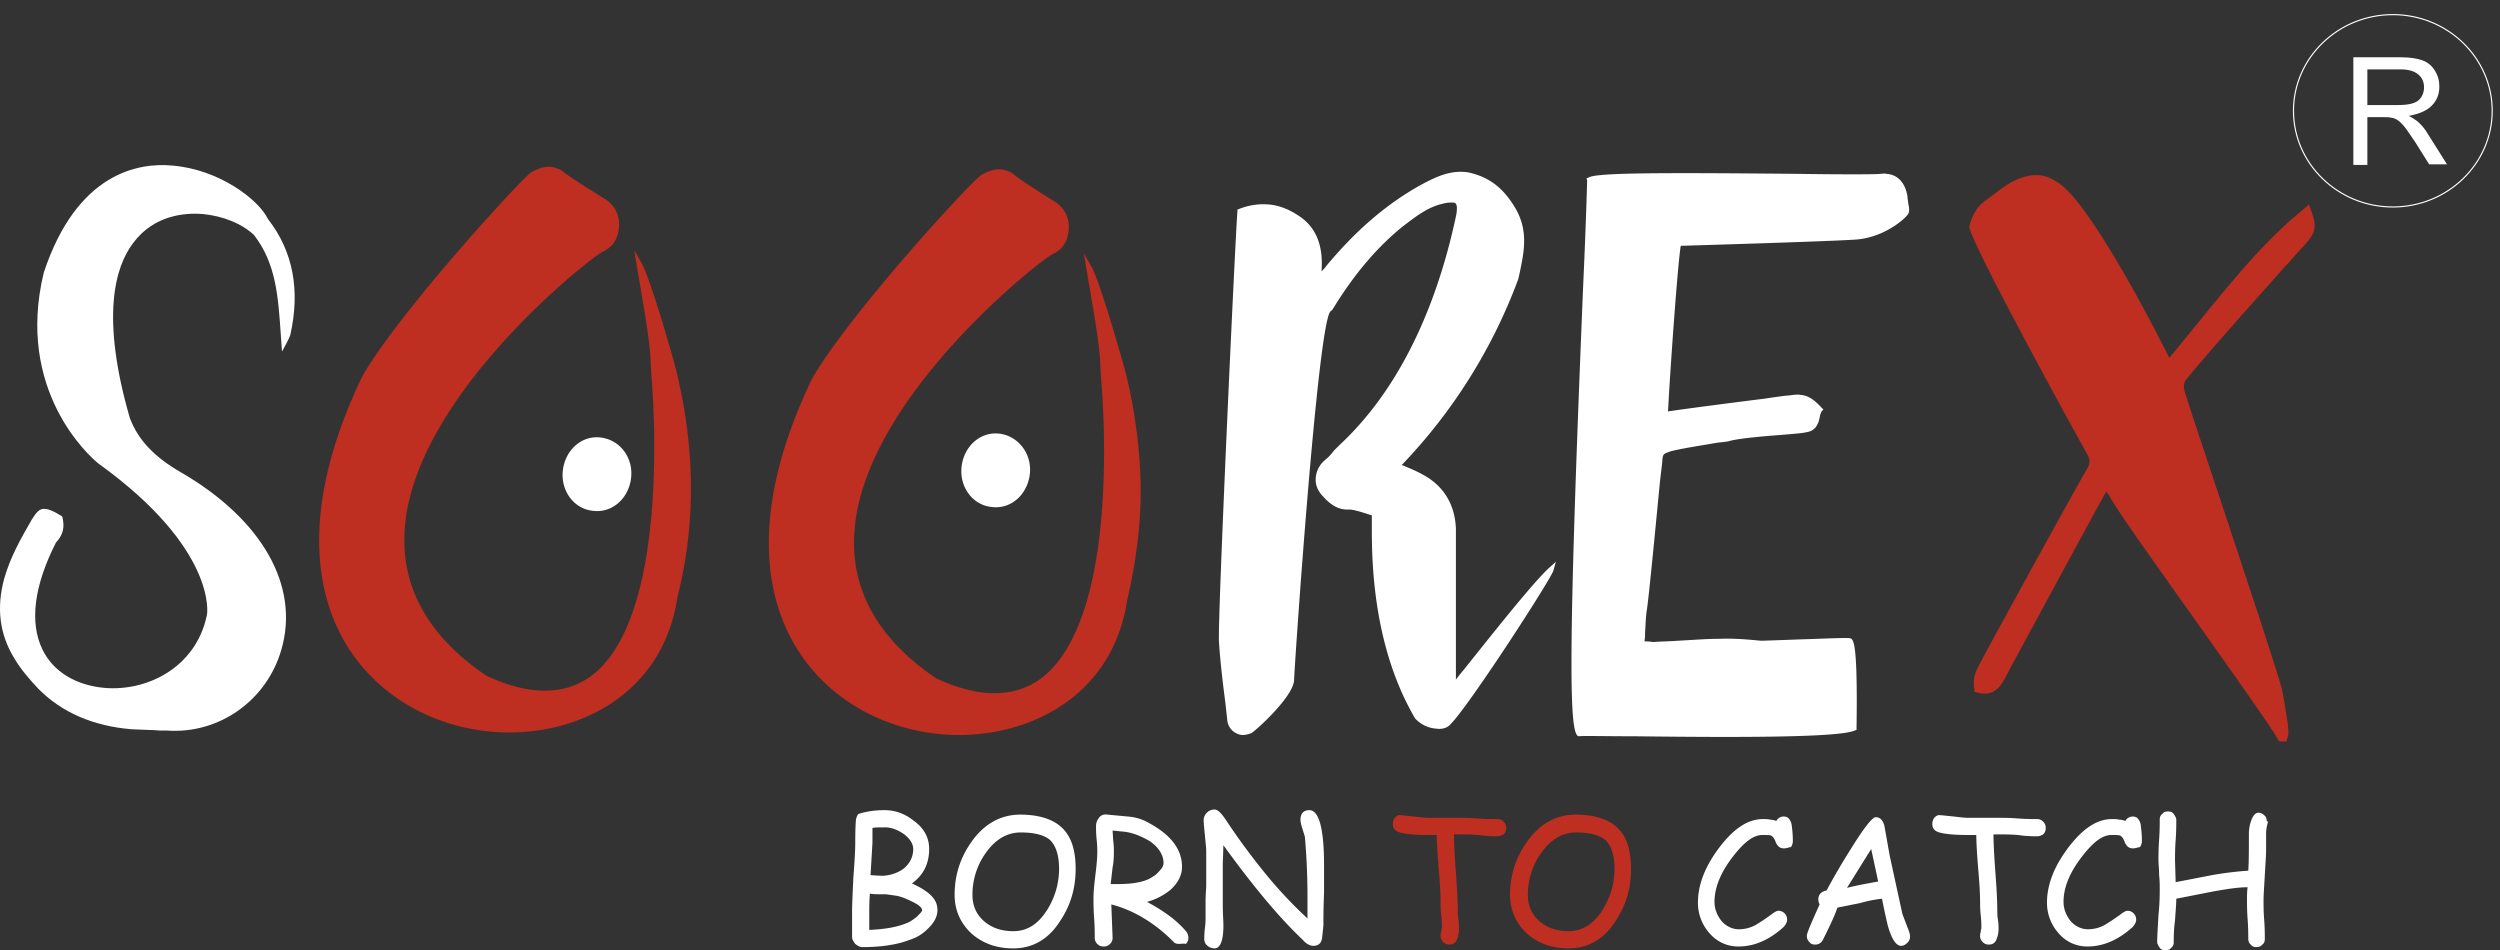 <svg width="171" height="65" fill="none" xmlns="http://www.w3.org/2000/svg"><rect width="100%" height="100%" fill="#333333" stroke="none"/><path fill-rule="evenodd" clip-rule="evenodd" d="M9.008 49.882c-2.614-.217-4.75-1.132-6.361-2.744-.654-.697-1.22-1.35-1.656-2.091-1.002-1.612-1.263-3.442-.697-5.49.436-1.525 1.177-2.788 1.874-4.008.305-.48.522-.784.915-.74.174 0 .392.086.74.26l.218.131.087.044.13.087c.175.697.088 1.22-.435 1.786-1.481 2.92-1.83 5.446-.915 7.32.74 1.524 2.31 2.44 4.226 2.614 2.92.26 6.274-1.395 7.014-4.967.044-.087.698-4.531-7.406-10.37-.61-.478-5.707-5.01-3.747-13.07 2.266-6.84 6.492-7.536 8.8-7.318 3.181.261 5.882 2.309 6.536 3.66 1.7 2.177 2.222 4.835 1.525 7.928-.044.131-.087.218-.13.305l-.132.262-.305.566-.087-1.22c-.174-2.483-.305-4.792-1.83-6.753-.827-.784-2.134-1.307-3.528-1.437-1.133-.088-3.311.043-4.75 2.004-1.22 1.612-2.221 5.01-.217 11.937.566 1.525 1.699 2.701 3.529 3.747 5.533 3.224 8.103 7.755 6.84 12.111-1.002 3.486-4.27 5.795-7.842 5.533h-.48c-.435-.043-1.089-.043-1.916-.087z" fill="#fff"/><path fill-rule="evenodd" clip-rule="evenodd" d="M33.71 50.057c-4.575-.393-8.452-2.876-10.413-6.666-1.655-3.18-2.744-8.844 1.482-17.645 2.483-4.356 10.979-13.636 11.589-13.985.348-.174.784-.392 1.307-.348.305.043.61.13.871.348.61.48 1.307.872 1.96 1.307.305.174.61.392.915.566.654.436 1.002 1.133.915 1.961-.087.784-.435 1.307-1.089 1.612-.784.349-12.809 9.76-13.55 18.821-.348 4.008 1.526 7.45 5.577 10.195 1.22.566 2.396.915 3.486 1.002 1.873.13 3.442-.48 4.661-1.917 4.488-5.272 3.137-19.431 3.137-19.605l-.043-.697c-.044-1.177-.087-1.787-.959-6.797l-.174-1.09.523.916c.61 1.089 2.222 6.753 2.352 7.32.654 2.7.959 5.184 1.002 7.623a30.358 30.358 0 0 1-.915 7.842c-1.045 6.971-7.275 9.672-12.634 9.237zM64.468 50.23c-4.574-.391-8.452-2.874-10.412-6.665-1.656-3.18-2.745-8.844 1.481-17.644 2.483-4.357 10.979-13.637 11.633-13.986.348-.174.784-.392 1.306-.348.305.043.61.13.872.348.61.48 1.263.872 1.917 1.307.305.175.61.393.915.567.653.436 1.002 1.133.915 1.96-.088.785-.436 1.307-1.09 1.612-.784.349-12.808 9.76-13.549 18.821-.349 4.009 1.525 7.45 5.577 10.195 1.22.566 2.396.915 3.485 1.002 1.873.13 3.442-.48 4.662-1.917 4.53-5.315 3.136-19.43 3.136-19.561l-.043-.698c-.044-1.176-.087-1.786-.959-6.796l-.174-1.09.523.916c.61 1.089 2.222 6.796 2.353 7.319.653 2.701.958 5.184 1.002 7.624.043 2.57-.305 5.228-.915 7.842-1.046 6.927-7.276 9.629-12.635 9.193z" fill="#BE2E21"/><path fill-rule="evenodd" clip-rule="evenodd" d="M84.989 50.275a1.125 1.125 0 0 1-1.046-1.046l-.13-1.176c-.175-1.351-.35-2.789-.437-4.183-.087-1.699 1.133-27.97 1.264-29.408v-.13l.13-.044a4.41 4.41 0 0 1 1.961-.305c.74.044 1.482.349 2.178.828 1.133.784 1.612 2.004 1.482 3.747l.218-.218.13-.174c1.96-2.353 4.008-4.14 6.318-5.446.958-.523 1.96-1.046 3.093-.959.174 0 .348.044.523.087 1.307.349 2.222 1.09 3.006 2.44.871 1.525.566 2.963.261 4.4l-.087.393a36.847 36.847 0 0 1-7.886 12.634l-.087.087.305.13c.436.175.915.393 1.35.654 1.308.785 2.005 2.048 2.049 3.616v10.282c.13-.174.304-.392.522-.653 1.569-1.96 4.793-6.056 5.882-7.015l.435-.392-.174.61c-.174.61-6.404 10.239-7.232 10.674-.218.13-.48.174-.784.13a2.158 2.158 0 0 1-1.438-.696c-2.919-4.967-2.962-10.848-2.962-13.07v-.828c-.087 0-1.002-.349-1.482-.392h-.305c-.653-.044-1.132-.436-1.525-.871-.392-.393-.566-.828-.522-1.308.043-.479.261-.914.697-1.263.218-.174.392-.392.566-.61l.349-.349c4.792-4.443 6.97-10.935 7.972-15.64.044-.174.131-.697 0-.871-.043-.044-.087-.088-.217-.088-.175 0-.392 0-.697.088-1.002.218-1.83.871-2.745 1.568-1.656 1.35-3.18 3.093-4.618 5.402-.131.218-.174.305-.305.392-.872.915-2.44 24.006-2.484 25.182 0 1.133-2.614 3.486-2.919 3.66-.217.087-.435.13-.61.13zM107.992 50.362c-.654-.044-.784-4.706.305-31.02.174-3.79.261-6.753.261-7.014l-.043-.131.13-.044c.436-.348 4.967-.348 14.334-.261 2.832.043 5.315.043 5.62 0 .131 0 .305-.044.436 0 .784.043 1.307.653 1.438 1.568 0 .175.043.262.043.392.044.262.131.567 0 .785-.218.348-1.612 1.568-3.485 1.742-1.743.131-10.718.392-12.068.436-.218 1.307-.697 8.234-.828 10.543l-.044.784c1.133-.174 4.488-.61 6.579-.87.871-.132 1.525-.219 1.655-.219.393-.043.61-.087.828-.043.523.043.915.305 1.438.871l.131.13-.131.131-.087.218c-.087.436-.174 1.133-1.046 1.22-.13.044-.653.087-1.699.174-1.176.087-2.657.218-3.398.392-.087.044-.436.088-.871.131-1.003.174-2.702.436-3.268.61-.479.174-.479.174-.523.654 0 .13-.087.74-.174 1.568-.261 2.701-.741 7.711-.871 8.54-.088.522-.088 1.045-.131 1.611 0 .175 0 .392-.044.61h.087c.262 0 .393.044.567.044.523-.044 1.089-.044 1.612-.087.958-.044 1.873-.131 2.832-.131 1.002-.044 1.96.043 2.875.13.174 0 1.394-.043 2.527-.087 1.568-.043 3.18-.13 3.529-.087.261.044.566.087.479 6.143v.13l-.131.044c-1.045.48-7.929.48-14.899.393-2.005 0-3.791-.044-3.965 0z" fill="#fff"/><path fill-rule="evenodd" clip-rule="evenodd" d="M155.872 50.666l-.087-.13c-.218-.48-2.745-4.052-5.184-7.494-2.876-4.051-5.882-8.234-6.361-9.192l-.175-.218c-.522.915-2.701 4.923-6.491 11.937l-.479.915c-.392.697-.828 1.002-1.438.959-.131 0-.305-.044-.479-.088l-.131-.043v-.13c-.087-.567-.043-1.003.261-1.57.654-1.306 7.233-13.244 7.45-13.549.218-.348.218-.653 0-1.002-.087-.13-8.234-14.9-8.059-15.597.174-.61.435-1.263 1.045-1.699l.523-.392c.697-.523 1.394-1.089 2.309-1.307.305-.087.61-.087.871-.087.523.044 1.002.261 1.525.654 2.266 1.742 6.622 10.238 7.407 11.85.61-.74 1.176-1.438 1.786-2.179 2.44-3.006 4.705-5.838 7.581-8.147l.174-.174.087.218c.479 1.22.436 1.655-.305 2.483-.828.872-7.624 8.496-8.234 9.367-.087.13-.131.436-.044.697.131.48 1.351 4.14 2.658 8.06 1.786 5.403 3.834 11.545 4.008 12.373.174.784.261 1.569.392 2.31l.044.478c0 .175 0 .305-.044.436l-.043.13-.044.175h-.436l-.087-.044z" fill="#BE2E21"/><path fill-rule="evenodd" clip-rule="evenodd" d="M43.164 32.717c-.174 1.394-1.307 2.396-2.614 2.222-1.307-.13-2.222-1.394-2.048-2.788.174-1.395 1.307-2.397 2.614-2.222 1.307.174 2.222 1.394 2.048 2.788zM70.437 32.455c-.174 1.395-1.307 2.397-2.614 2.222-1.307-.13-2.222-1.394-2.047-2.788.174-1.394 1.307-2.396 2.614-2.222 1.307.174 2.222 1.438 2.047 2.788zM62.29 64.26c-.871.348-1.96.522-3.311.522-.175 0-.305-.087-.48-.218-.13-.174-.217-.304-.217-.479v-1.699c0-.566.043-1.35.087-2.353.087-1.089.13-1.916.13-2.396 0-.348 0-.871.044-1.568.044-.174.087-.305.174-.392.523-.175 1.133-.262 1.787-.262.697 0 1.35.218 1.96.697.74.523 1.09 1.177 1.09 1.961 0 1.002-.393 1.786-1.177 2.353.566.261 1.002.522 1.307.827.305.305.436.61.436 1.002 0 .48-.262.915-.74 1.351a2.805 2.805 0 0 1-1.09.654zm-1.743-7.668c-.435 0-.74 0-.871.043v1.002l-.13 2.222c.566.044.827.044.87.044.567-.044 1.046-.218 1.438-.523.392-.349.61-.784.61-1.307 0-.349-.218-.697-.61-1.002-.435-.305-.871-.48-1.307-.48zm.654 4.661l-.61-.087h-.436c-.218 0-.436 0-.653-.043-.044.479-.044.915-.044 1.307v1.176c1.002-.044 1.83-.174 2.483-.436.262-.087.523-.261.785-.479.217-.218.348-.348.348-.436 0-.174-.261-.392-.74-.61-.436-.217-.785-.348-1.133-.392zm8.103 3.616c-1.089 0-2.004-.305-2.788-.958-.784-.697-1.22-1.612-1.22-2.701 0-1.35.392-2.57 1.176-3.66.872-1.22 2.004-1.83 3.311-1.83 1.264 0 2.222.305 2.832.872.654.61.959 1.525.959 2.832 0 1.35-.349 2.526-1.09 3.616-.784 1.22-1.873 1.83-3.18 1.83zm.523-7.929c-.959 0-1.743.48-2.396 1.394a4.906 4.906 0 0 0-.915 2.876c0 .74.261 1.35.828 1.83.523.435 1.176.653 1.96.653.959 0 1.7-.48 2.31-1.438a5.259 5.259 0 0 0 .827-2.831c0-.915-.218-1.569-.61-1.961-.392-.349-1.09-.523-2.004-.523zm10.805 7.624c-.131 0-.305-.043-.392-.174-1.264-1.263-2.702-2.135-4.227-2.527l.044 1.133.044 1.133a.56.56 0 0 1-.175.435.56.56 0 0 1-.435.175.56.56 0 0 1-.436-.175.56.56 0 0 1-.174-.435c0-.305 0-.74-.044-1.35-.043-.61-.043-1.046-.043-1.351 0-.349.043-.872.13-1.569.087-.697.131-1.22.131-1.568 0-.174 0-.48-.044-.871-.043-.393-.043-.698-.043-.872 0-.218.043-.392.174-.566.13-.218.349-.305.61-.262l1.394.131c.523.044.959.174 1.35.392 1.57.828 2.354 1.83 2.354 3.05 0 .566-.262 1.089-.785 1.568a4.338 4.338 0 0 1-1.612.828c1.22.654 2.091 1.307 2.701 2.048.088.13.131.261.131.392a.56.56 0 0 1-.174.435c-.174-.043-.305 0-.48 0zm-3.66-7.667l-.871-.087.043.697c.044.305.044.522.044.697 0 .305 0 .697-.087 1.132l-.131 1.133h.523c.958 0 1.699-.13 2.178-.392.218-.13.436-.261.61-.48.218-.217.305-.391.305-.566 0-.522-.305-1.045-.915-1.48-.523-.306-1.09-.567-1.699-.654zm13.55 6.317c0 .174-.044.48-.088.915-.043.392-.261.566-.61.566-.218 0-.479-.13-.74-.435-1.569-1.482-3.355-3.617-5.403-6.448l-.043 1.307V61.863c0 .654.043 1.133.043 1.438 0 1.046-.218 1.568-.61 1.568a.722.722 0 0 1-.522-.217.56.56 0 0 1-.175-.436c0-.174 0-.392.044-.74a5.36 5.36 0 0 0 .043-.741v-1.09c0-.479.044-.827.044-1.089v-1.132-1.177c0-.261-.044-.61-.087-1.089-.044-.48-.087-.828-.087-1.09a.7.7 0 0 1 .218-.478.722.722 0 0 1 .522-.218c.218 0 .436.218.741.653a45.566 45.566 0 0 0 2.614 3.573 29.932 29.932 0 0 0 3.006 3.224V61.34c0-1.699-.087-3.05-.174-4.051 0-.087-.087-.305-.174-.61-.088-.262-.131-.48-.131-.61 0-.436.218-.654.61-.654.653 0 1.002 1.264 1.002 3.747v1.917c-.044 1.09-.044 1.7-.044 2.135zm31.498-5.185c-.261 0-.435-.13-.566-.435-.087-.262-.218-.392-.305-.436-.087-.044-.261-.044-.61-.044-.566 0-1.176.436-1.873 1.308-.915 1.132-1.394 2.221-1.394 3.267 0 .48.174.915.479 1.307.305.349.74.566 1.176.566a2.37 2.37 0 0 0 1.176-.304c.218-.131.567-.35 1.046-.698.218-.174.392-.261.479-.261a.56.56 0 0 1 .436.174c.131.131.174.262.174.436s-.087.305-.218.48c-1.002.914-2.047 1.35-3.093 1.35a2.563 2.563 0 0 1-2.004-.915 3.121 3.121 0 0 1-.784-2.091c0-1.307.566-2.658 1.655-4.009.915-1.132 1.83-1.699 2.789-1.699.174 0 .348 0 .522.044.131 0 .305.043.393.087a.567.567 0 0 1 .522-.305c.262 0 .436.174.523.523.044.305.087.697.087 1.133a.737.737 0 0 1-.13.435c-.131 0-.262.087-.48.087zm8.017 6.666c-.349 0-.654-.48-.915-1.394a45.566 45.566 0 0 1-.392-1.83 9.33 9.33 0 0 0-1.525.305l-1.525.305c-.174.523-.523 1.264-1.002 2.222a.57.57 0 0 1-.523.305c-.174 0-.305-.044-.392-.174a.558.558 0 0 1-.174-.436c0-.174.305-.871.871-2.135a.829.829 0 0 1-.087-.348c0-.305.174-.523.566-.61a45.68 45.68 0 0 1 1.656-2.832c.915-1.481 1.481-2.178 1.699-2.178.305 0 .523.217.61.653l.348 1.96.872 4.009.348.915c.131.305.175.523.175.61a.559.559 0 0 1-.175.435c-.174.175-.305.218-.435.218zm-2.048-6.622l-1.656 2.658c.48-.131 1.177-.262 2.135-.436l-.479-2.222zm11.371-.871c-.305 0-.741 0-1.307-.087-.566-.044-1.002-.044-1.307-.044h-.392c0 .523.043 1.394.131 2.614.087 1.133.13 2.004.13 2.614 0 .13 0 .349.044.61.043.261.043.48.043.61 0 .261-.043.48-.13.697-.087.261-.262.392-.523.392a.56.56 0 0 1-.436-.174.562.562 0 0 1-.174-.436c0-.043 0-.13.044-.261 0-.131.043-.218.043-.262 0-.174 0-.479-.043-.871-.044-.392-.044-.654-.044-.871 0-.567-.044-1.351-.131-2.31-.087-1.089-.13-1.873-.13-2.309h-.523c-.828 0-1.525-.043-2.004-.174-.305-.087-.48-.261-.48-.566 0-.174.044-.305.131-.436.131-.13.262-.218.436-.174.131 0 .436.043.915.087.392.044.697.087.958.087h2.091c.305 0 .741 0 1.307.044.567.043 1.046.043 1.307.043a.56.56 0 0 1 .436.175c.131.13.174.261.174.435a.558.558 0 0 1-.174.436c-.087.044-.218.13-.392.13zm6.535.827c-.261 0-.436-.13-.566-.435-.087-.262-.218-.392-.305-.436-.087-.044-.262-.044-.61-.044-.567 0-1.177.436-1.874 1.308-.914 1.132-1.394 2.221-1.394 3.267 0 .48.175.915.479 1.307.305.349.741.566 1.177.566a2.37 2.37 0 0 0 1.176-.304c.218-.131.567-.35 1.046-.698.218-.174.392-.261.479-.261a.56.56 0 0 1 .436.174c.13.131.174.262.174.436s-.087.305-.218.48c-1.002.914-2.048 1.35-3.093 1.35a2.563 2.563 0 0 1-2.004-.915 3.121 3.121 0 0 1-.784-2.091c0-1.307.566-2.658 1.655-4.009.915-1.132 1.83-1.699 2.788-1.699.175 0 .349 0 .523.044.131 0 .305.043.392.087a.57.57 0 0 1 .523-.305c.261 0 .436.174.523.523.043.305.087.697.087 1.133a.737.737 0 0 1-.131.435c-.13 0-.261.087-.479.087zm9.193-1.655a2.711 2.711 0 0 0-.087.697v1.046c0 .392-.044.958-.088 1.742-.043.784-.087 1.35-.087 1.743 0 .305 0 .74.044 1.307.043.566.043 1.046.043 1.307 0 .174-.043.305-.174.392-.087.13-.261.174-.392.174-.174 0-.305-.043-.392-.174-.131-.087-.174-.261-.174-.392 0-.305 0-.74-.044-1.35-.043-.567-.043-1.046-.043-1.308 0-.261 0-.566.043-.871-.653 0-1.481.13-2.44.305l-2.439.48c0 .348-.044.827-.087 1.48-.088.654-.088 1.133-.088 1.482 0 .174-.043.305-.174.392-.087.13-.218.174-.392.174-.174 0-.305-.043-.392-.174-.087-.13-.174-.261-.174-.392 0-.392.043-1.002.087-1.83.087-.828.087-1.438.087-1.83 0-.218 0-.523-.044-.958 0-.436-.043-.741-.043-.959 0-.305 0-.784.043-1.394.044-.61.044-1.09.044-1.394 0-.174.043-.305.174-.392.087-.13.218-.175.392-.175.175 0 .305.044.392.175.088.13.175.261.175.392 0 .305 0 .784-.044 1.394-.044.61-.043 1.09-.043 1.394l.043 1.482 2.483-.48a23.643 23.643 0 0 1 2.484-.305c.043-.566.043-1.394.043-2.483 0-.305.044-.61.131-.871.131-.393.305-.61.523-.61.13 0 .261.043.392.174.131.087.174.261.174.392.087 0 .087.087.044.218z" fill="#fff"/><path fill-rule="evenodd" clip-rule="evenodd" d="M102.459 57.202c-.305 0-.741 0-1.307-.087-.567-.044-1.002-.044-1.307-.044h-.392c0 .523.043 1.394.13 2.614.087 1.133.13 2.004.13 2.614 0 .13 0 .349.044.61s.044.48.044.61c0 .261-.044.48-.13.697-.088.261-.262.392-.524.392a.56.56 0 0 1-.435-.174.56.56 0 0 1-.175-.436c0-.043 0-.13.044-.261 0-.13.044-.218.044-.262 0-.174 0-.479-.044-.87a7.144 7.144 0 0 1-.044-.872c0-.567-.043-1.35-.13-2.31-.087-1.089-.13-1.873-.13-2.308h-.524c-.827 0-1.525-.044-2.004-.175-.305-.087-.479-.261-.479-.566 0-.174.044-.305.13-.436.131-.13.262-.218.436-.174.131 0 .436.044.915.087.392.044.697.087.959.087H99.8c.305 0 .741 0 1.307.044.566.043 1.046.043 1.307.043a.56.56 0 0 1 .436.175c.13.13.174.261.174.435a.561.561 0 0 1-.174.436c-.087.044-.218.13-.392.13zm4.836 7.668c-1.09 0-2.005-.305-2.789-.959-.784-.697-1.22-1.612-1.22-2.701 0-1.35.392-2.57 1.177-3.66.871-1.22 2.004-1.83 3.311-1.83 1.263 0 2.222.305 2.832.872.653.61.958 1.525.958 2.832 0 1.35-.348 2.526-1.089 3.616-.784 1.22-1.873 1.83-3.18 1.83zm.522-7.93c-.958 0-1.742.48-2.396 1.395a4.905 4.905 0 0 0-.915 2.875c0 .74.262 1.35.828 1.83.523.435 1.176.653 1.961.653.914 0 1.699-.479 2.309-1.438a5.265 5.265 0 0 0 .827-2.831c0-.915-.217-1.569-.61-1.96-.435-.35-1.089-.524-2.004-.524z" fill="#BE2E21"/><path clip-rule="evenodd" d="M163.67 1c3.747 0 6.797 2.963 6.797 6.579 0 3.616-3.05 6.578-6.797 6.578-3.746 0-6.796-2.962-6.796-6.578S159.924 1 163.67 1z" stroke="#FDFDFE" stroke-width=".079" stroke-miterlimit="500"/><path fill-rule="evenodd" clip-rule="evenodd" d="M160.969 11.282V3.919h3.268c.653 0 1.133.087 1.481.218.349.13.61.348.828.697.218.348.305.697.305 1.089 0 .523-.174.958-.523 1.307-.349.349-.871.566-1.568.697.261.13.435.262.566.349.305.261.566.566.784.958l1.264 2.004h-1.22l-.959-1.525c-.305-.435-.523-.784-.697-1.002-.174-.218-.348-.392-.479-.479-.131-.087-.305-.174-.436-.174-.13-.044-.305-.044-.523-.044h-1.132v3.268h-.959zm.959-4.096h2.091c.436 0 .784-.043 1.046-.13.261-.087.435-.218.566-.436.131-.218.174-.436.174-.653 0-.349-.131-.654-.392-.872-.261-.218-.653-.348-1.176-.348h-2.309v2.44z" fill="#fff"/></svg>